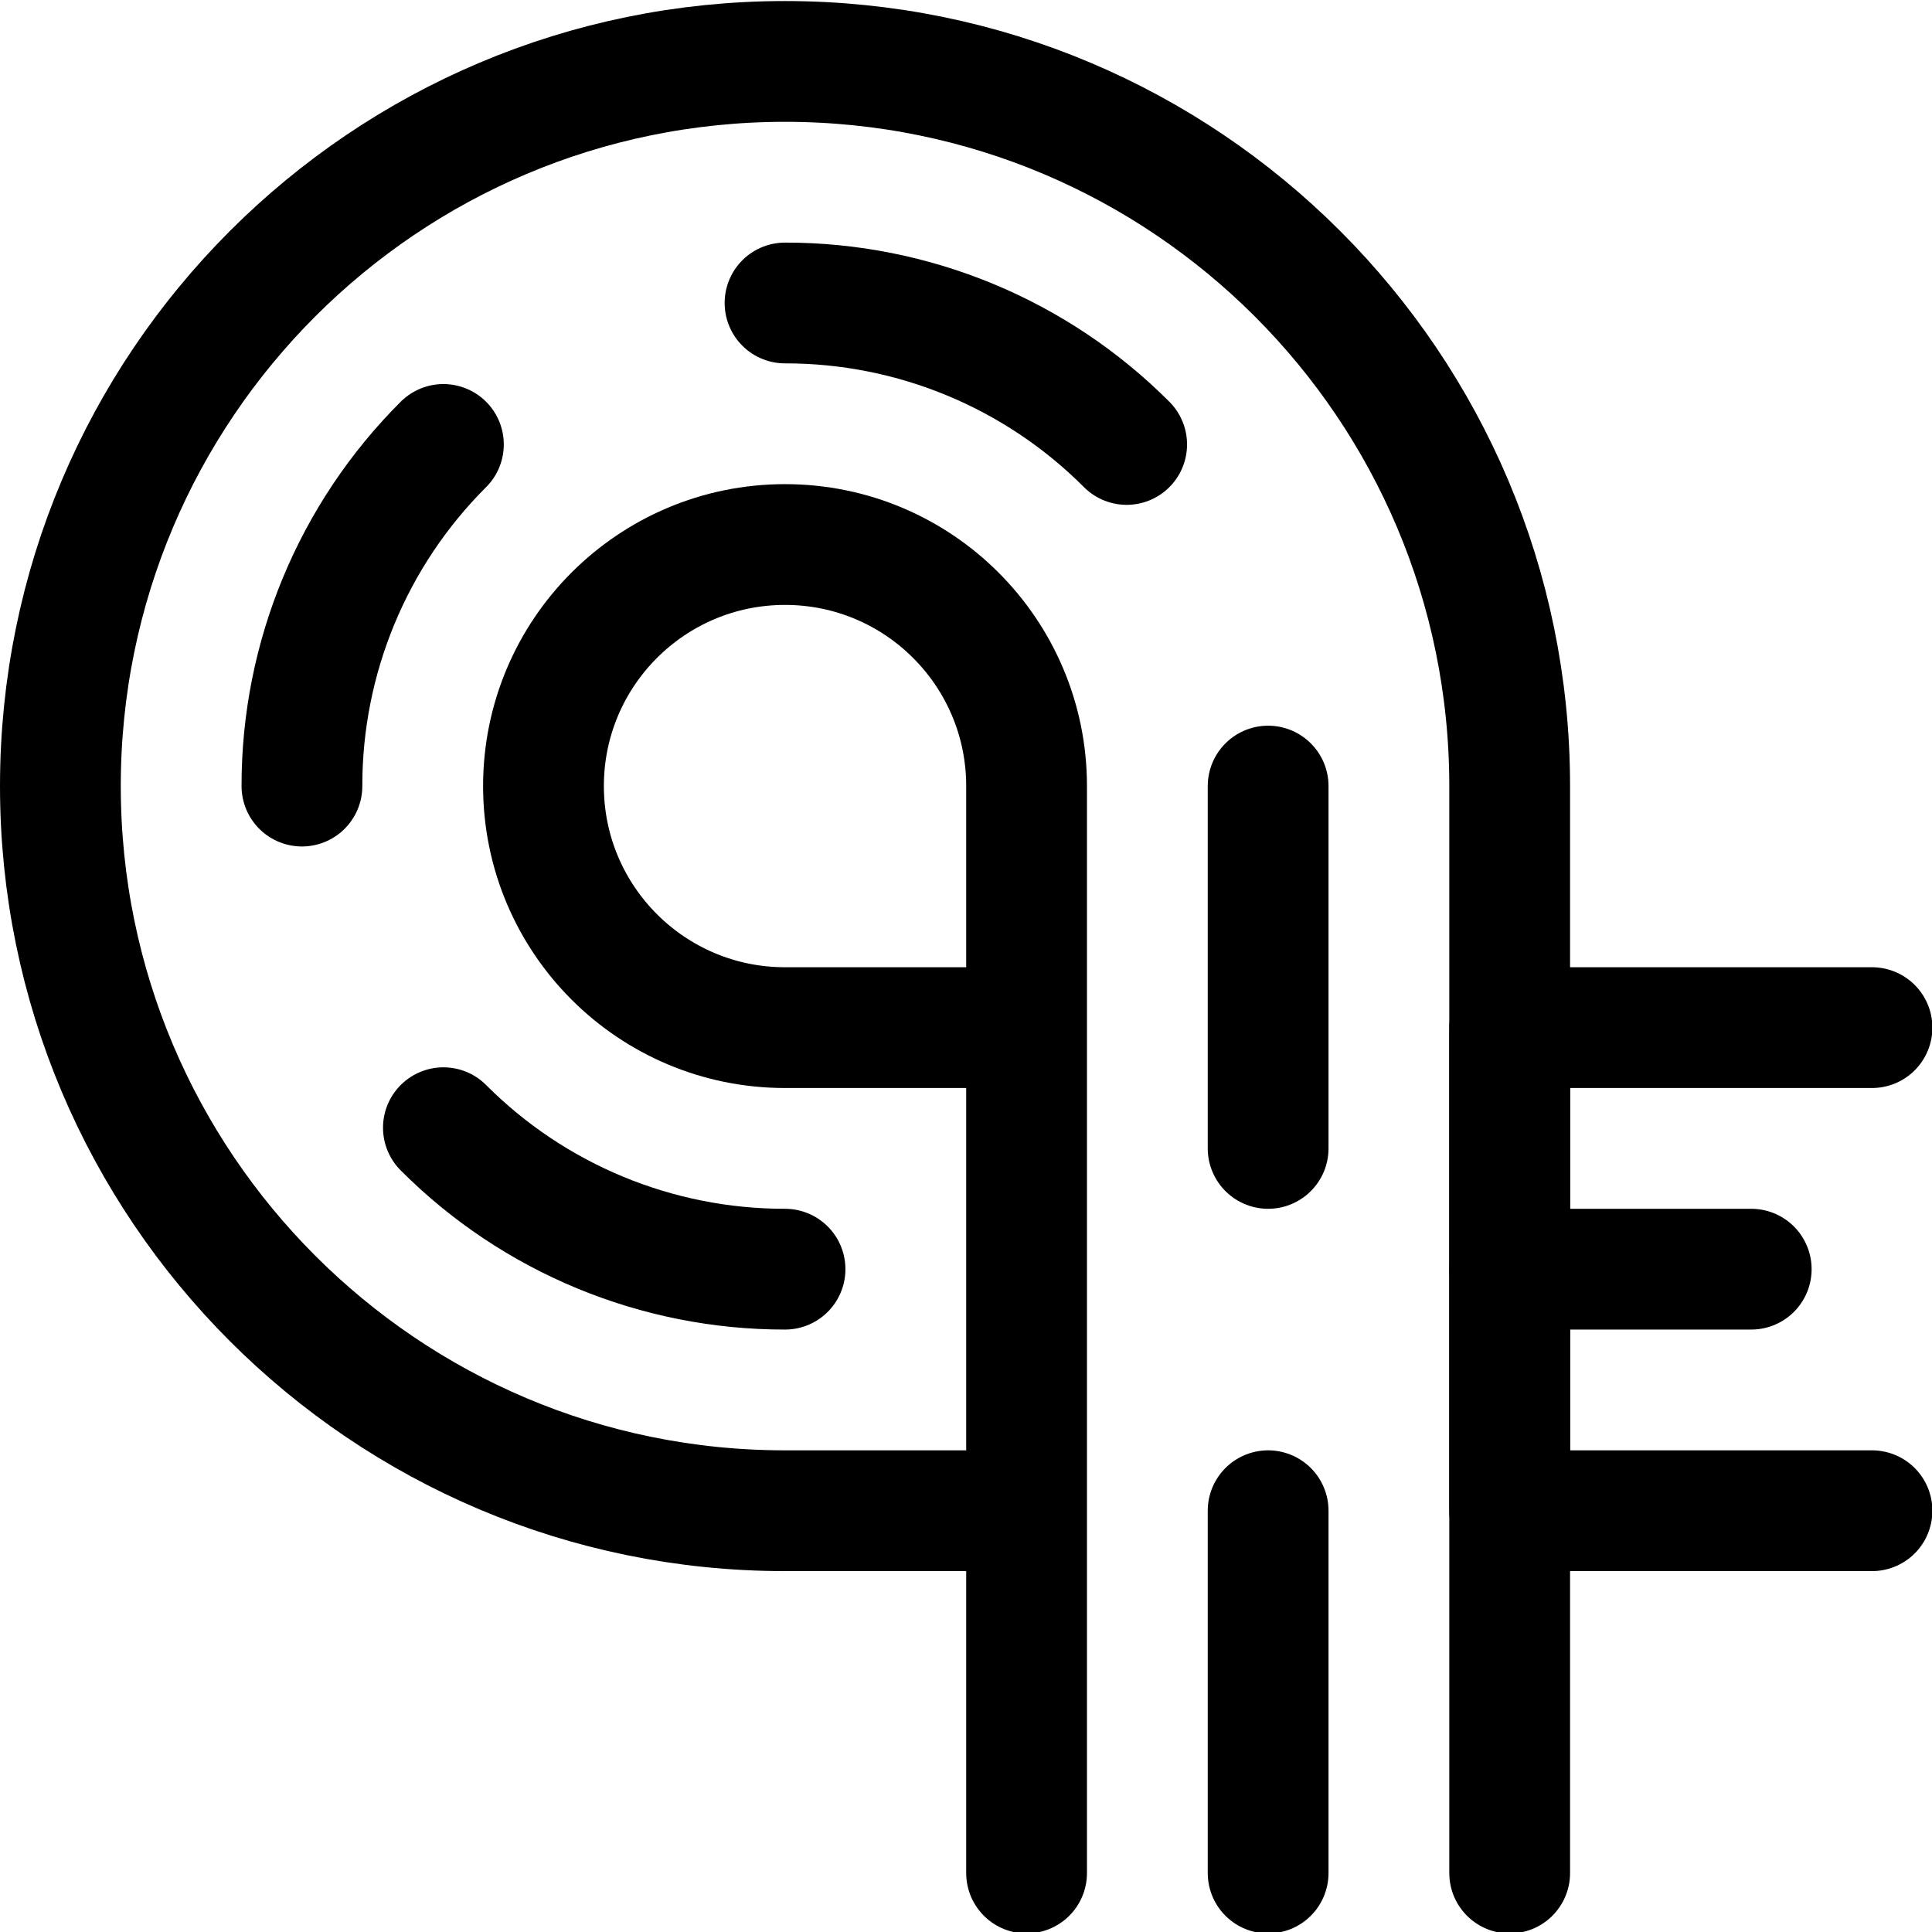 <svg xmlns="http://www.w3.org/2000/svg" version="1.1" xmlns:xlink="http://www.w3.org/1999/xlink" xmlns:svgjs="http://svgjs.com/svgjs" viewBox="0 0 40 40" width="40" height="40"><title>Exported from Streamline App (https://app.streamlineicons.com)</title><g transform="matrix(1.667,0,0,1.667,0,0)"><path d="M 15.75,18.763v4.5 " stroke="#000000" fill="none" stroke-width="1.5" stroke-linecap="round" stroke-linejoin="round"></path><path d="M 15.75,9.763v4.5 " stroke="#000000" fill="none" stroke-width="1.5" stroke-linecap="round" stroke-linejoin="round"></path><path d="M 23.25,18.763h-4.5v-6h4.5 " stroke="#000000" fill="none" stroke-width="1.5" stroke-linecap="round" stroke-linejoin="round"></path><path d="M 18.75,23.263v-13.5c0-4.971-4.029-9-9-9 s-9,4.029-9,9s4.029,9,9,9h3v-6h-3c-1.657,0-3-1.343-3-3s1.343-3,3-3s3,1.343,3,3v13.5 " stroke="#000000" fill="none" stroke-width="1.5" stroke-linecap="round" stroke-linejoin="round"></path><path d="M 21.75,15.763h-3 " stroke="#000000" fill="none" stroke-width="1.5" stroke-linecap="round" stroke-linejoin="round"></path><path d="M 9.75,3.763 c1.592-0.002,3.119,0.63,4.243,1.757 " stroke="#000000" fill="none" stroke-width="1.5" stroke-linecap="round" stroke-linejoin="round"></path><path d="M 3.75,9.763C3.748,8.171,4.38,6.644,5.507,5.52 " stroke="#000000" fill="none" stroke-width="1.5" stroke-linecap="round" stroke-linejoin="round"></path><path d="M 9.75,15.763 c-1.592,0.002-3.119-0.63-4.243-1.757" stroke="#000000" fill="none" stroke-width="1.5" stroke-linecap="round" stroke-linejoin="round"></path></g></svg>